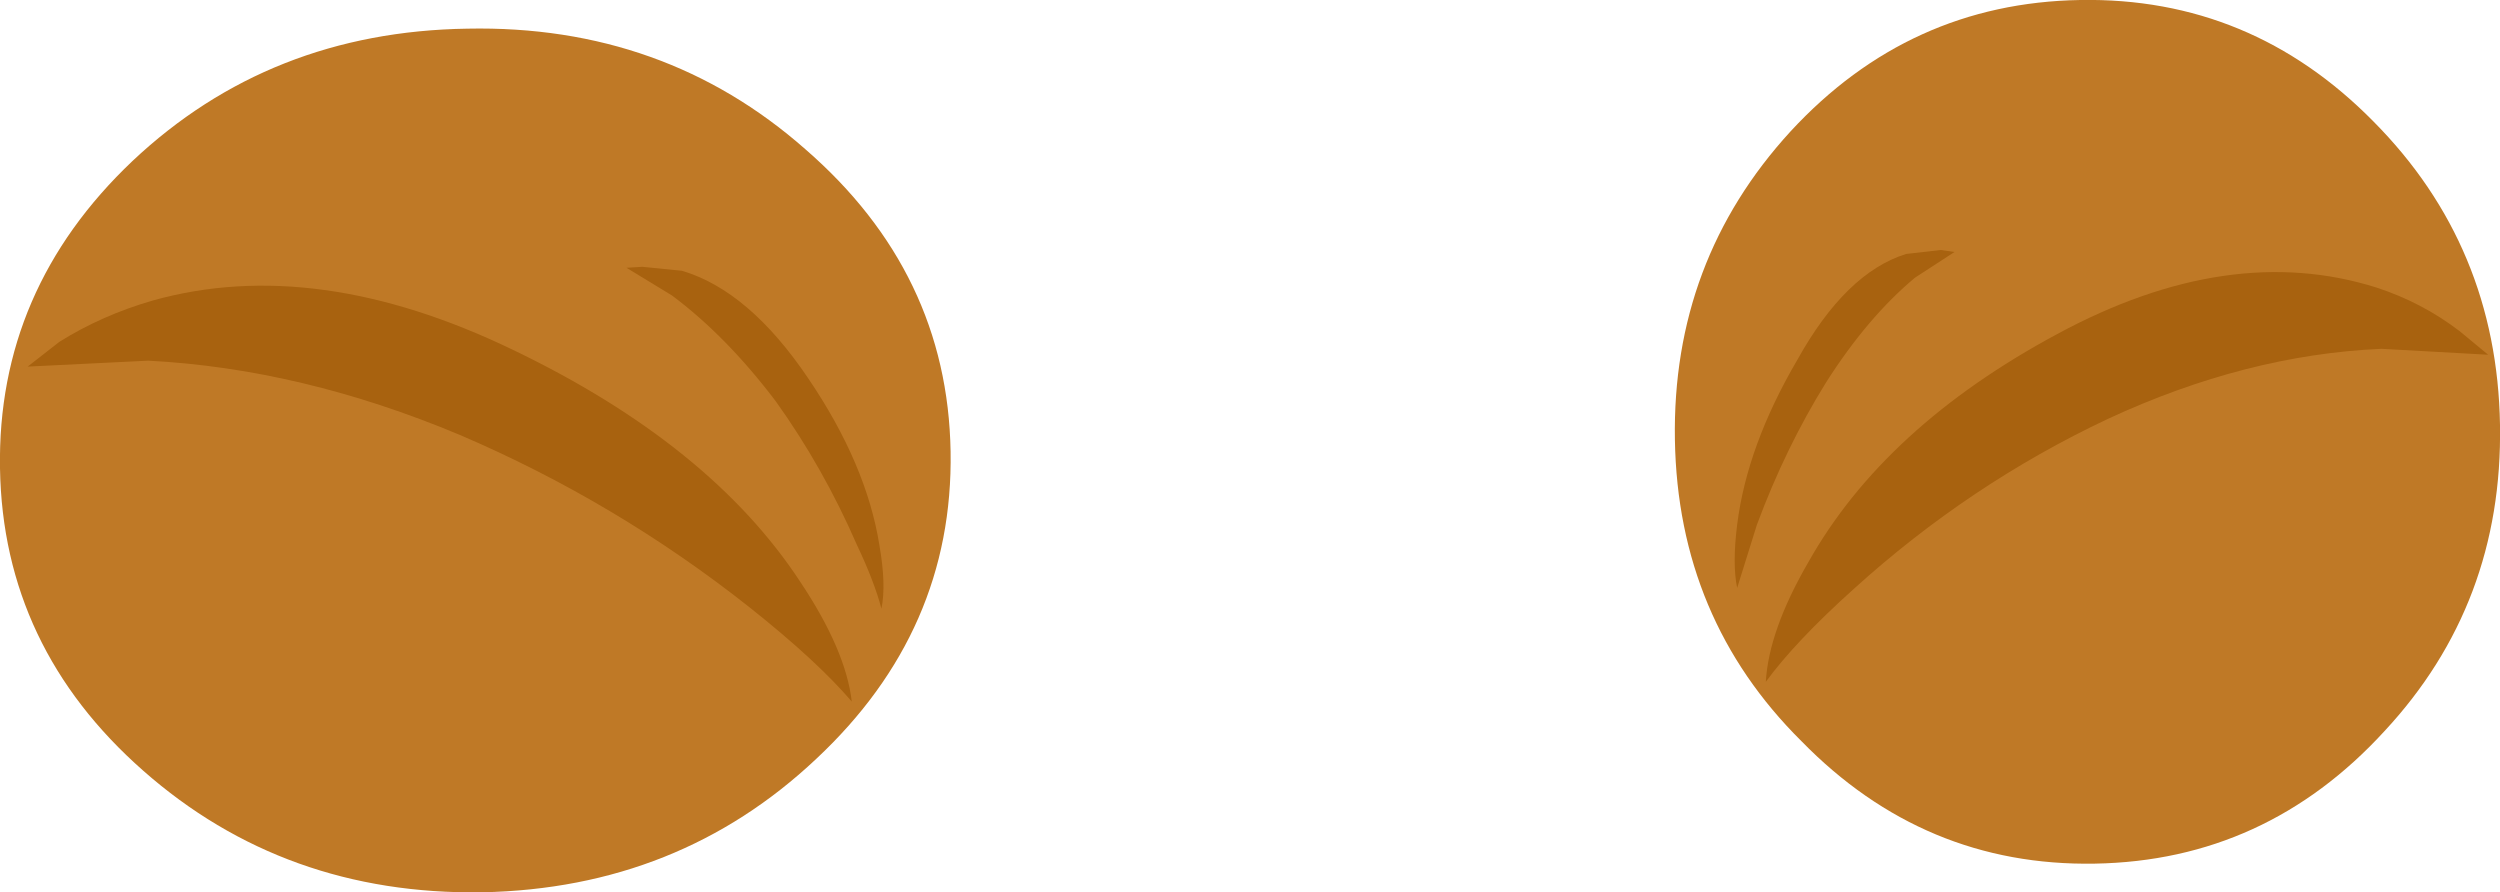 <?xml version="1.0" encoding="UTF-8" standalone="no"?>
<svg xmlns:xlink="http://www.w3.org/1999/xlink" height="45.15px" width="126.5px" xmlns="http://www.w3.org/2000/svg">
  <g transform="matrix(1.0, 0.0, 0.0, 1.0, 98.05, -6.4)">
    <path d="M-49.95 29.25 Q-49.8 38.3 -56.75 44.8 -63.7 51.35 -73.65 51.55 -83.65 51.7 -90.8 45.4 -97.9 39.15 -98.05 30.1 -98.2 21.05 -91.35 14.55 -84.4 8.0 -74.4 7.85 -64.45 7.65 -57.3 13.95 -50.1 20.2 -49.95 29.25" fill="#bf7926" fill-rule="evenodd" stroke="none"/>
    <path d="M-13.3 28.65 Q-13.15 37.7 -6.9 43.9 -0.7 50.25 7.95 50.1 16.6 49.95 22.6 43.4 28.6 36.95 28.45 27.9 28.3 18.85 22.05 12.55 15.85 6.25 7.2 6.4 -1.45 6.55 -7.45 13.05 -13.45 19.6 -13.3 28.65" fill="#bf7926" fill-rule="evenodd" stroke="none"/>
    <path d="M-58.8 26.7 Q-61.3 23.4 -64.05 21.35 L-66.35 19.95 -65.55 19.9 -63.55 20.1 Q-60.15 21.1 -57.15 25.55 -54.2 29.9 -53.55 34.0 -53.2 36.0 -53.45 37.2 -53.8 35.85 -54.7 33.95 -56.4 30.05 -58.8 26.7 M-74.8 28.4 Q-82.8 25.05 -90.55 24.65 L-96.65 24.95 -95.05 23.7 Q-92.9 22.35 -90.3 21.6 -82.05 19.3 -72.1 24.1 -62.1 28.9 -57.55 35.85 -55.25 39.3 -54.95 41.9 -56.7 39.85 -60.1 37.15 -66.85 31.8 -74.8 28.4" fill="#a8620f" fill-rule="evenodd" stroke="none"/>
    <path d="M-5.65 25.75 Q-3.55 22.45 -1.15 20.45 L0.85 19.15 0.15 19.05 -1.6 19.25 Q-4.65 20.2 -7.1 24.6 -9.65 28.95 -10.15 32.95 -10.4 34.95 -10.15 36.15 L-9.15 32.95 Q-7.7 29.05 -5.65 25.75 M8.6 27.6 Q15.6 24.35 22.45 24.05 L27.85 24.35 26.4 23.15 Q24.5 21.7 22.2 20.95 14.75 18.6 6.05 23.3 -2.7 28.0 -6.55 34.85 -8.55 38.3 -8.7 40.9 -7.2 38.85 -4.25 36.2 1.6 30.9 8.6 27.6" fill="#a8620f" fill-rule="evenodd" stroke="none"/>
  </g>
</svg>
